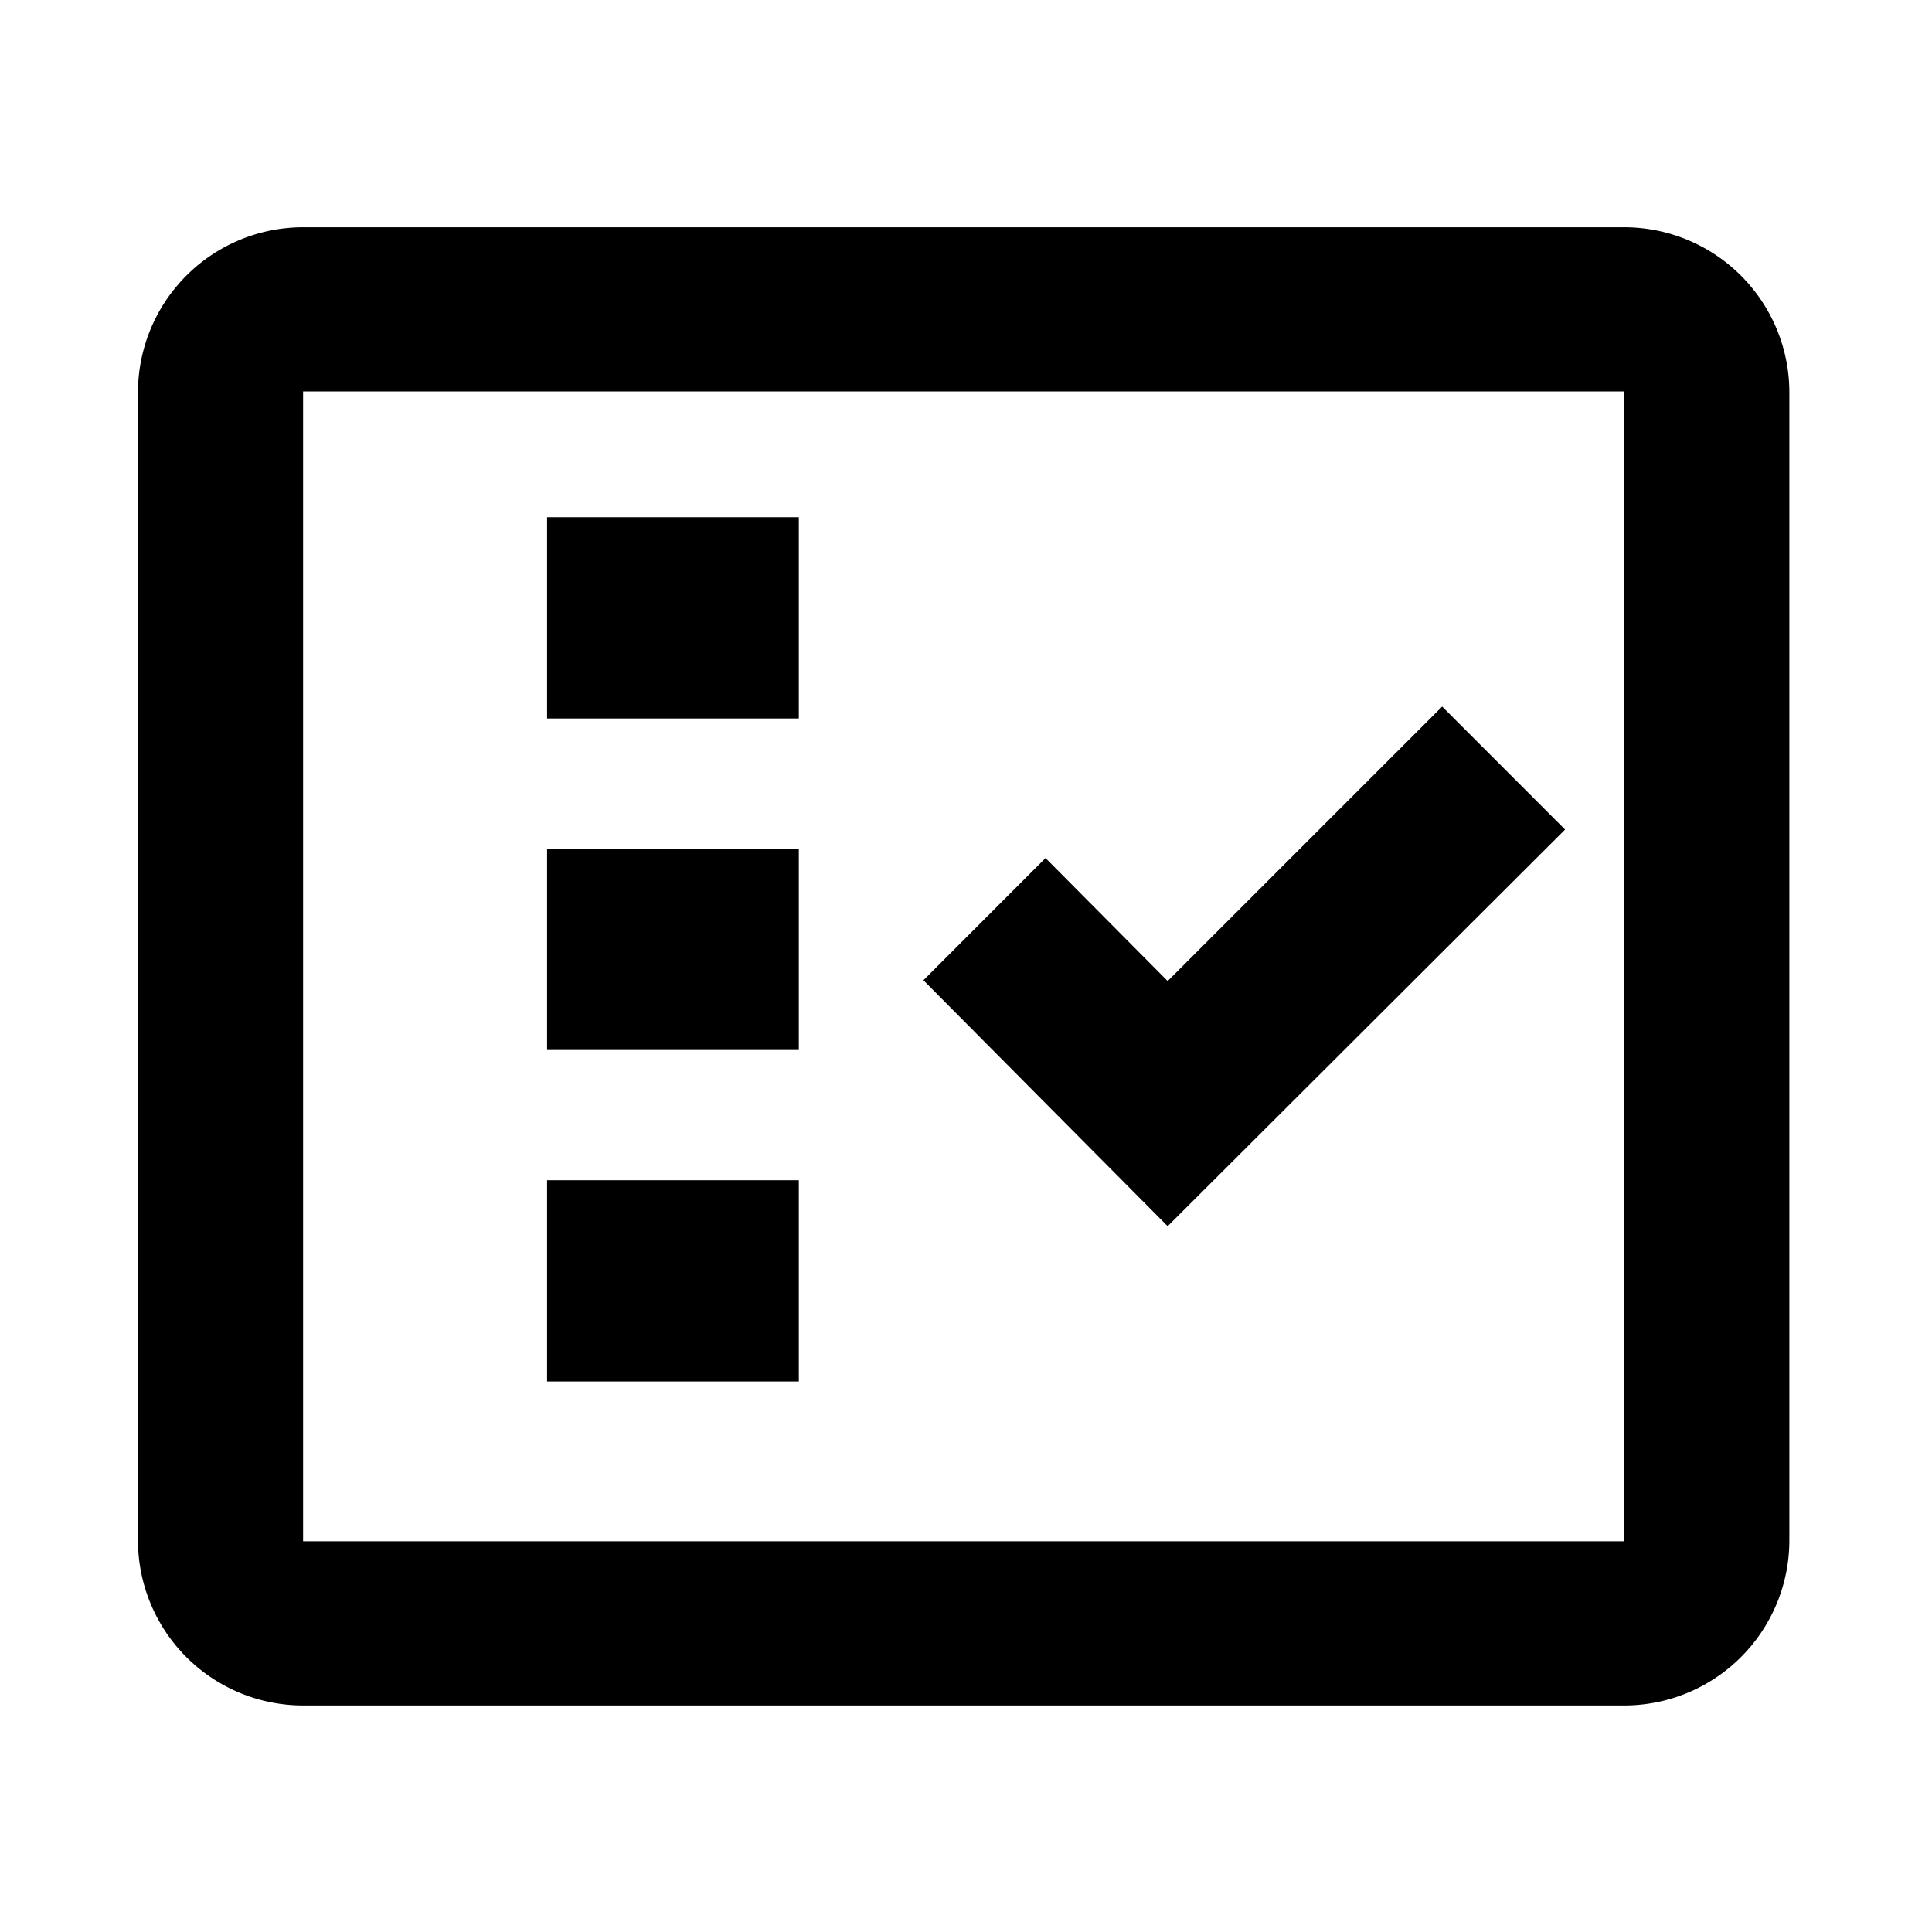 <svg xmlns="http://www.w3.org/2000/svg" width="24" height="24" viewBox="0 0 24 24">
  <g id="コンポーネント_209" data-name="コンポーネント 209" transform="translate(-18 -20)">
    <g id="fact_check_black_24dp" transform="translate(17.999 20)">
      <g id="グループ_13883" data-name="グループ 13883" transform="translate(0 0)">
        <rect id="長方形_14263" data-name="長方形 14263" width="24" height="24" transform="translate(0 0)" fill="none"/>
      </g>
      <g id="グループ_13885" data-name="グループ 13885" transform="translate(1.715 2.823)">
        <g id="グループ_13884" data-name="グループ 13884">
          <path id="パス_6223" data-name="パス 6223" d="M20.463,3H4.051A2.052,2.052,0,0,0,2,5.04V19.323a2.052,2.052,0,0,0,2.051,2.04H20.463a2.052,2.052,0,0,0,2.051-2.04V5.04A2.052,2.052,0,0,0,20.463,3Zm0,16.323H4.051V5.04H20.463Z" transform="translate(-2 -3)"/>
          <path id="パス_6224" data-name="パス 6224" d="M19.971,10.528,18.444,9l-3.41,3.41-1.517-1.528L12,12.4l3.034,3.055Z" transform="translate(-2.243 -3.046)"/>
          <path id="パス_6228" data-name="パス 6228" d="M3,0H6.127V2.5H3Z" transform="translate(2.082 3.602)"/>
          <path id="パス_6229" data-name="パス 6229" d="M3,0H6.127V2.5H3Z" transform="translate(2.082 7.72)"/>
          <path id="パス_6230" data-name="パス 6230" d="M3,0H6.127V2.5H3Z" transform="translate(2.082 11.838)"/>
        </g>
      </g>
    </g>
  </g>
</svg>
